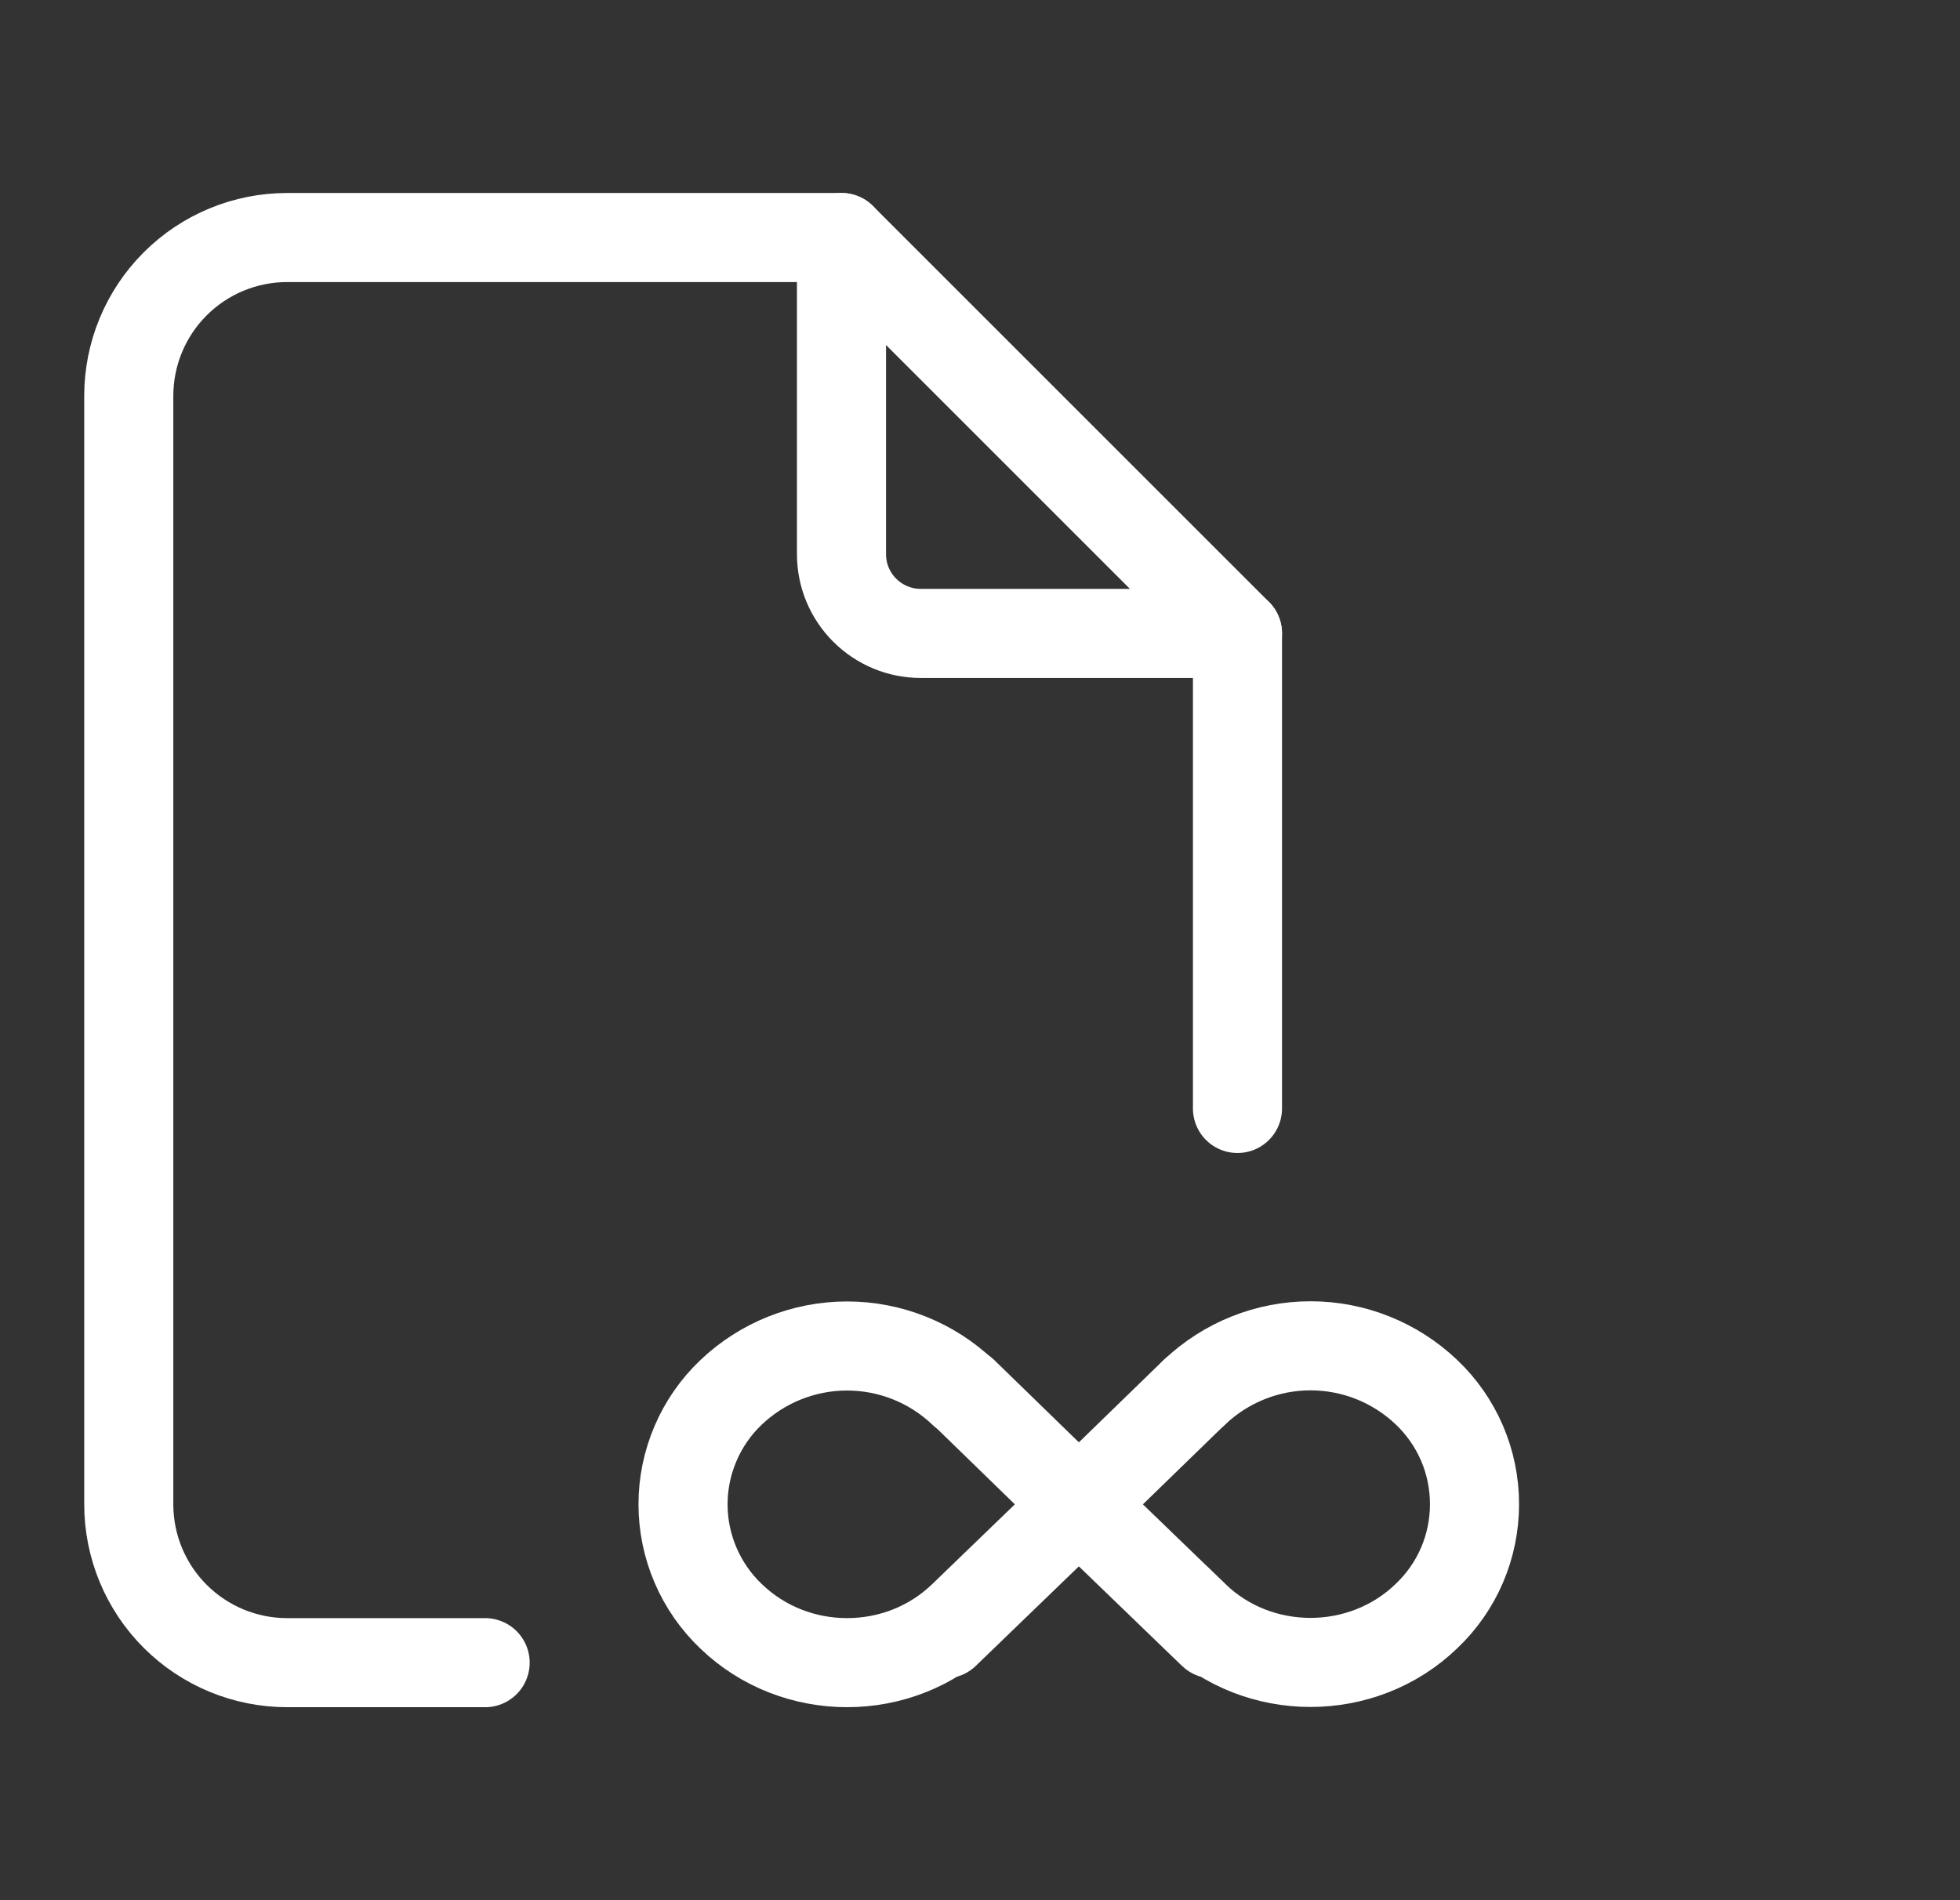 <svg width="33" height="32" viewBox="0 0 33 32" fill="none" xmlns="http://www.w3.org/2000/svg">
<rect x="0" y="0" width="33" height="32" fill="#333333" stroke="none"/>
<g clip-path="url(#clip0_4839_21676)">
<path d="M16.214 23.448C15.688 22.947 14.989 22.667 14.262 22.667C13.535 22.667 12.835 22.947 12.309 23.448C12.053 23.691 11.85 23.983 11.711 24.308C11.572 24.632 11.5 24.981 11.5 25.333C11.5 25.686 11.572 26.035 11.711 26.359C11.85 26.683 12.053 26.976 12.309 27.219C13.388 28.26 15.136 28.26 16.214 27.219M16.214 27.219C15.141 28.256 17.293 26.177 16.214 27.219ZM16.214 27.219L18.161 25.339L20.108 23.447" stroke="white" stroke-width="1.5" stroke-linecap="round" stroke-linejoin="round"/>
<path d="M16.219 23.443L18.165 25.336L20.112 27.216M20.112 27.216C19.039 26.177 21.191 28.256 20.112 27.216ZM20.112 27.216C21.185 28.255 22.939 28.257 24.017 27.216C24.273 26.973 24.477 26.681 24.616 26.357C24.755 26.032 24.826 25.683 24.826 25.331C24.826 24.978 24.755 24.629 24.616 24.305C24.477 23.981 24.273 23.688 24.017 23.445C23.491 22.944 22.792 22.664 22.065 22.664C21.338 22.664 20.639 22.944 20.112 23.445" stroke="white" stroke-width="1.5" stroke-linecap="round" stroke-linejoin="round"/>
<path d="M14.168 4V9.333C14.168 9.687 14.308 10.026 14.559 10.276C14.809 10.526 15.148 10.667 15.501 10.667H20.835" stroke="white" stroke-width="1.5" stroke-linecap="round" stroke-linejoin="round"/>
<path d="M8.168 28H4.835C4.127 28 3.449 27.719 2.949 27.219C2.449 26.719 2.168 26.041 2.168 25.333V6.667C2.168 5.959 2.449 5.281 2.949 4.781C3.449 4.281 4.127 4 4.835 4H14.168L20.835 10.667V18.667" stroke="white" stroke-width="1.5" stroke-linecap="round" stroke-linejoin="round"/>
</g>
<defs>
<clipPath id="clip0_4839_21676">
<rect width="32" height="32" fill="white" transform="translate(0.5)"/>
</clipPath>
</defs>
</svg>
